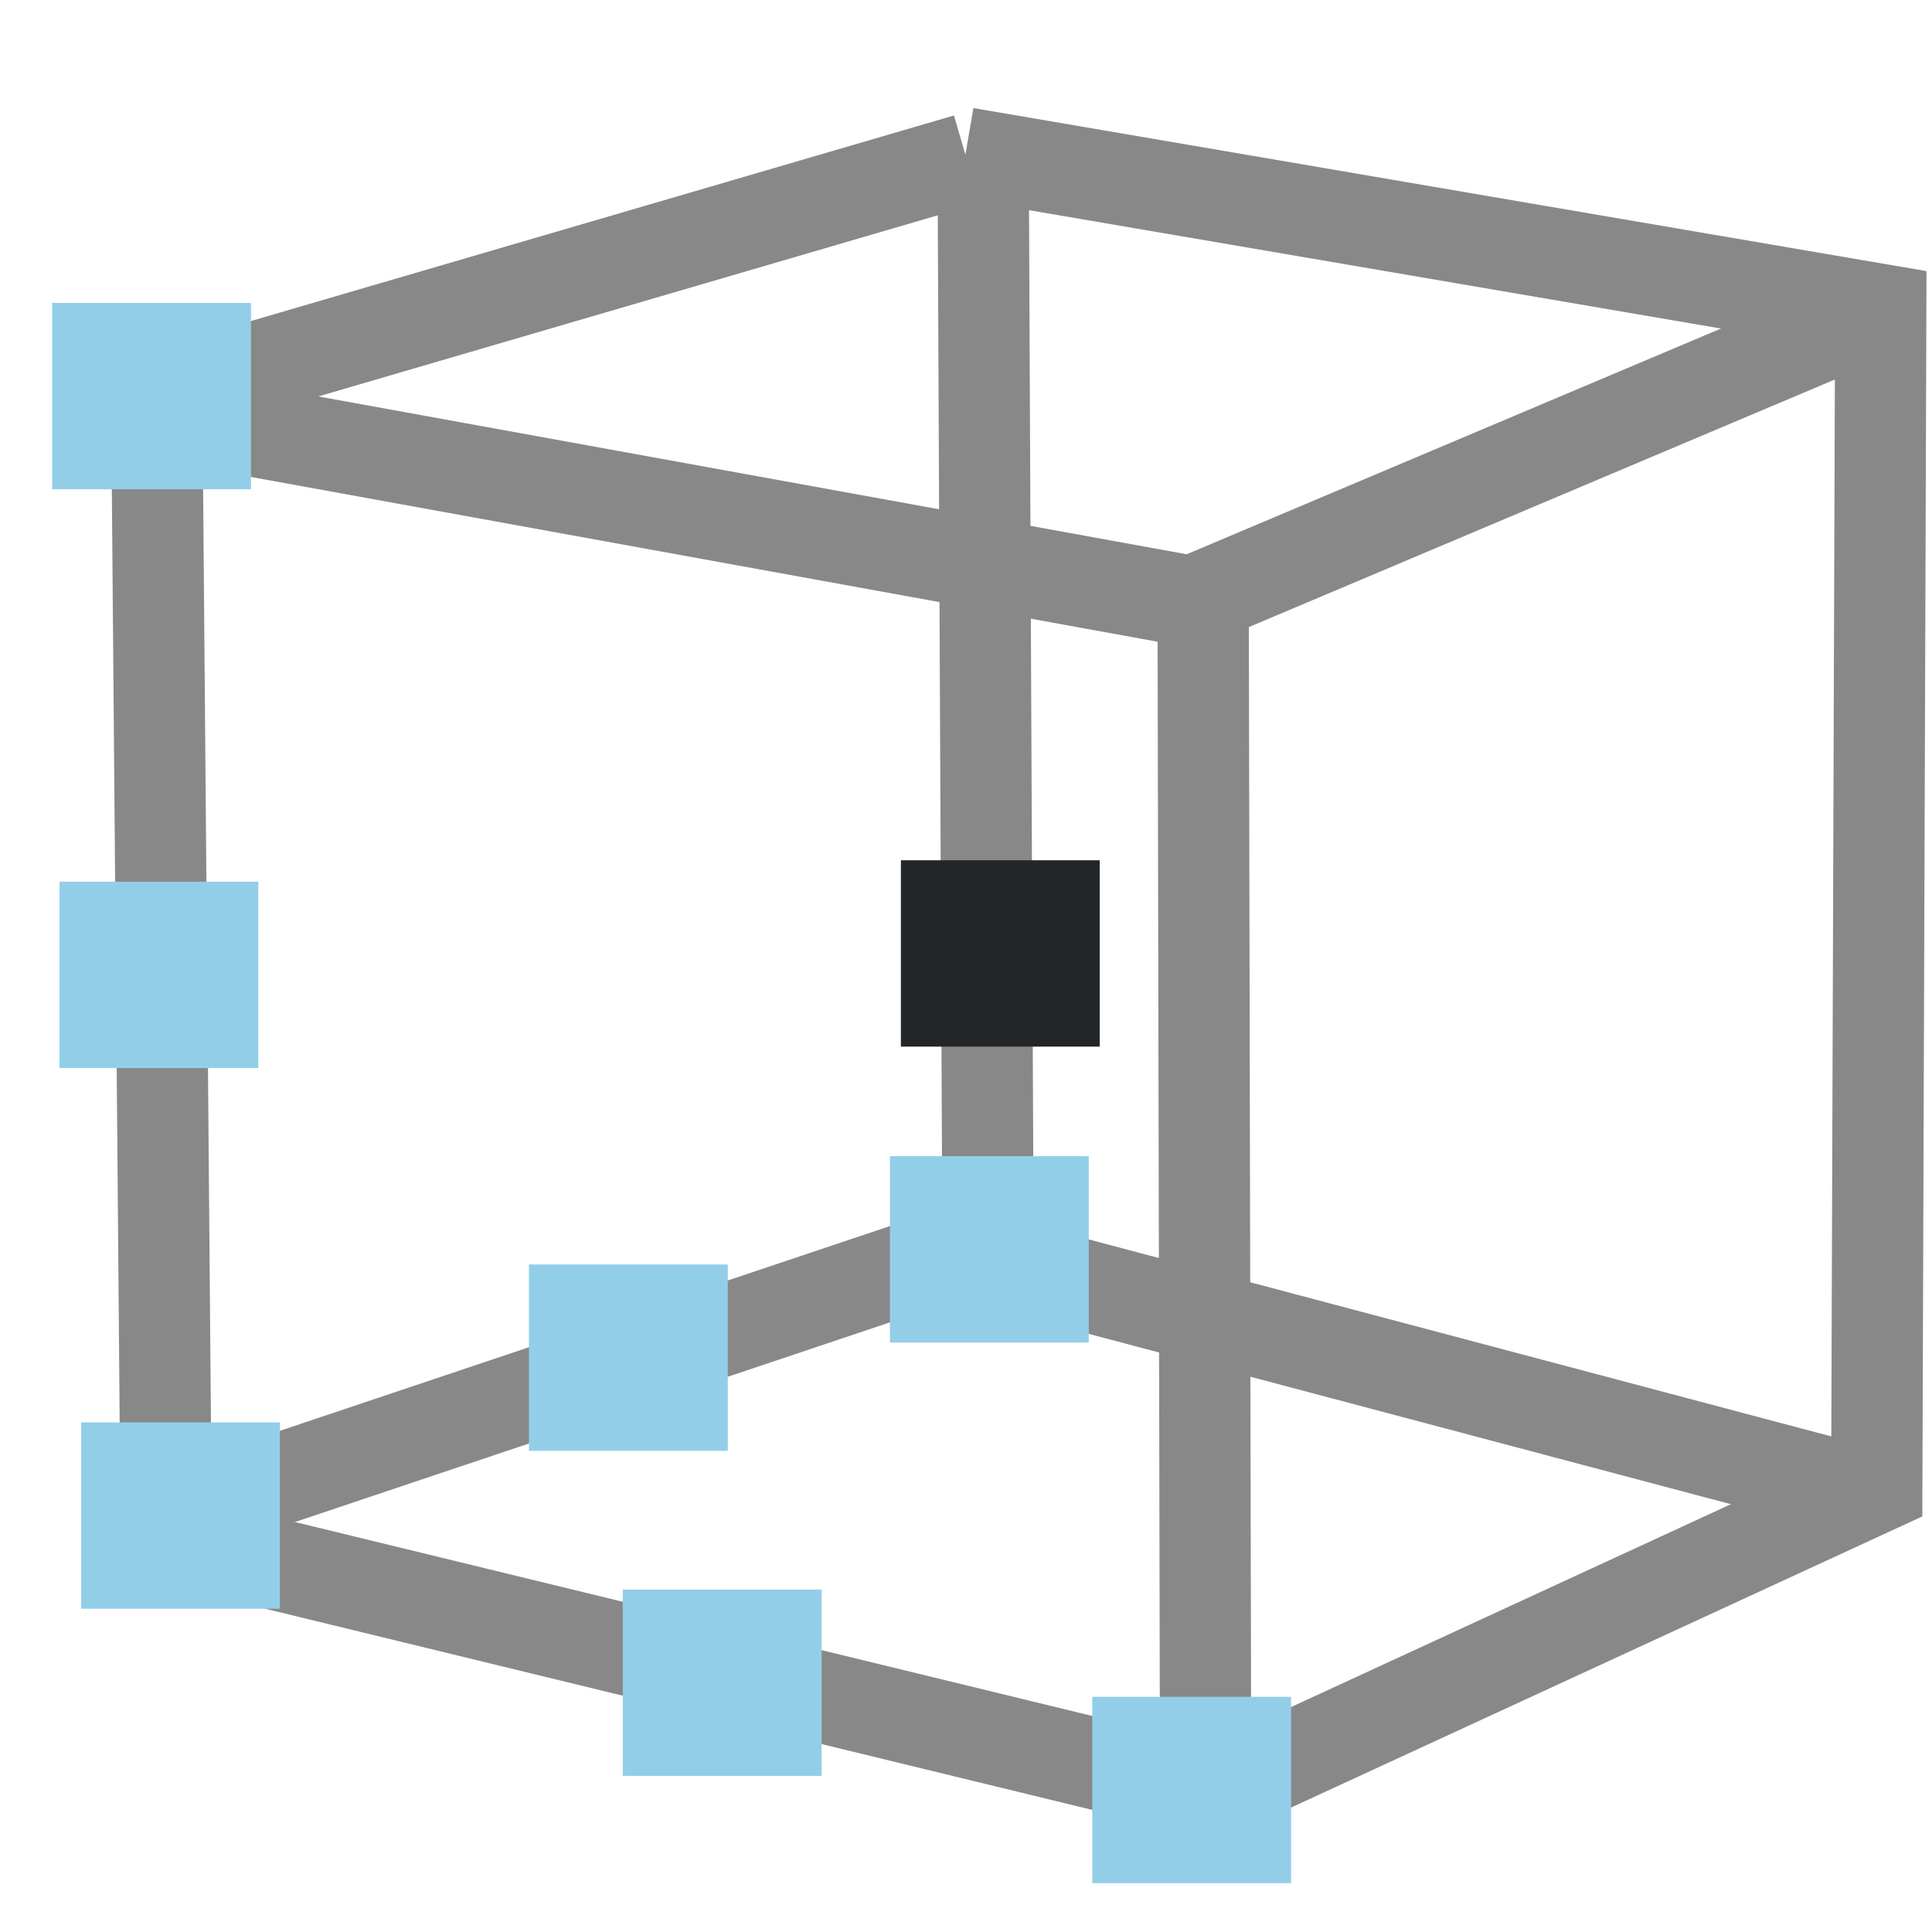 <?xml version="1.0" encoding="UTF-8" standalone="no"?>
<svg
   xmlns:dc="http://purl.org/dc/elements/1.1/"
   xmlns:cc="http://creativecommons.org/ns#"
   xmlns:rdf="http://www.w3.org/1999/02/22-rdf-syntax-ns#"
   xmlns:svg="http://www.w3.org/2000/svg"
   xmlns="http://www.w3.org/2000/svg"
   xmlns:sodipodi="http://sodipodi.sourceforge.net/DTD/sodipodi-0.dtd"
   xmlns:inkscape="http://www.inkscape.org/namespaces/inkscape"
   width="48"
   height="48"
   viewBox="0 0 12.7 12.7"
   version="1.1"
   id="svg8"
   inkscape:version="1.0.2 (e86c870879, 2021-01-15)"
   sodipodi:docname="madcad-boundingbox.svg">
  <defs
     id="defs15" />
  <style
     id="current-color-scheme"
     type="text/css">.ColorScheme-Highlight {  }
.ColorScheme-Text { color:#232629; }
.ColorScheme-Highlight { color:#93cee9; }
</style>
  <sodipodi:namedview
     id="base"
     pagecolor="#2d2d2d"
     bordercolor="#666666"
     borderopacity="1.0"
     inkscape:pageopacity="0"
     inkscape:pageshadow="2"
     inkscape:zoom="5.5731769"
     inkscape:cx="5.7830117"
     inkscape:cy="23.142907"
     inkscape:document-units="px"
     inkscape:current-layer="layer1"
     showgrid="false"
     units="px"
     inkscape:window-width="1327"
     inkscape:window-height="878"
     inkscape:window-x="723"
     inkscape:window-y="173"
     inkscape:window-maximized="0"
     borderlayer="false"
     inkscape:showpageshadow="false"
     inkscape:snap-global="false"
     inkscape:document-rotation="0">
    <inkscape:grid
       type="xygrid"
       id="grid939" />
  </sodipodi:namedview>
  <g
     inkscape:label="Calque 1"
     inkscape:groupmode="layer"
     id="layer1"
     transform="translate(0,-284.3)">
    <g
       id="g958"
       class="stroke  ColorScheme-Text"
       style="stroke:#888888;stroke-width:0.6"
       transform="translate(0.095,-0.482)">
      <path
         style="fill:none"
         d="m 6.26,285.829 -5.325,1.557 0.063,7.504 6.89,1.676 4.354,-2.008 0.026,-7.741 -6.015,-1.029"
         id="path2179"
         sodipodi:nodetypes="ccccccc" />
      <path
         style="fill:none"
         d="m 1.046,287.52 6.768,1.23 0.016,7.748"
         id="path2181"
         sodipodi:nodetypes="ccc" />
      <path
         style="fill:none"
         d="m 7.758,288.729 4.592,-1.94"
         id="path2181-3"
         sodipodi:nodetypes="cc" />
    </g>
    <path
       style="fill:none;stroke:#888888;stroke-width:0.6"
       d="m 1.327,294.194 4.964,-1.666 5.76,1.528"
       id="path2181-2"
       sodipodi:nodetypes="ccc" />
    <path
       style="fill:none;stroke:#888888;stroke-width:0.6"
       d="m 6.495,292.542 -0.032,-7.159"
       id="path2181-2-9"
       sodipodi:nodetypes="cc" />
    <g
       id="g1103"
       style="fill:currentColor;stroke:currentColor;stroke-width:1;stroke-miterlimit:4;stroke-dasharray:none"
       class="ColorScheme-Highlight">
      <rect
         style="color:#232629;fill-opacity:1;stroke:none"
         id="rect2187-3"
         width="1.307"
         height="1.225"
         x="0.533"
         y="293.65"
         class="ColorScheme-Text " />
      <rect
         style="color:#232629;fill-opacity:1;stroke:none"
         id="rect2187-5"
         width="1.307"
         height="1.225"
         x="7.18"
         y="295.454"
         class="ColorScheme-Text " />
      <rect
         style="color:#232629;fill-opacity:1;stroke:none"
         id="rect2187-6"
         width="1.307"
         height="1.225"
         x="0.343"
         y="286.291"
         class="ColorScheme-Text " />
      <rect
         style="color:#232629;fill-opacity:1;stroke:none;stroke-width:1;stroke-miterlimit:4;stroke-dasharray:none"
         id="rect2187-5-2"
         width="1.307"
         height="1.225"
         x="5.85"
         y="291.9"
         class="ColorScheme-Text " />
      <rect
         style="color:#232629;fill-opacity:1;stroke:none;stroke-width:1;stroke-miterlimit:4;stroke-dasharray:none"
         id="rect2187-5-7"
         width="1.307"
         height="1.225"
         x="4.094"
         y="294.749"
         class="ColorScheme-Text " />
      <rect
         style="color:#232629;fill-opacity:1;stroke:none;stroke-width:1;stroke-miterlimit:4;stroke-dasharray:none"
         id="rect2187-5-0"
         width="1.307"
         height="1.225"
         x="0.391"
         y="290.096"
         class="ColorScheme-Text " />
      <rect
         style="color:#232629;fill-opacity:1;stroke:none;stroke-width:1;stroke-miterlimit:4;stroke-dasharray:none"
         id="rect2187-5-9"
         width="1.307"
         height="1.225"
         x="3.477"
         y="292.612"
         class="ColorScheme-Text " />
    </g>
    <rect
       style="stroke-opacity:1;stroke-width:0.517;stroke:none;fill-opacity:1;fill:currentColor;"
       id="rect2187"
       width="1.307"
       height="1.225"
       x="5.922"
       y="289.955"
       class="ColorScheme-Text " />
  </g>
</svg>

